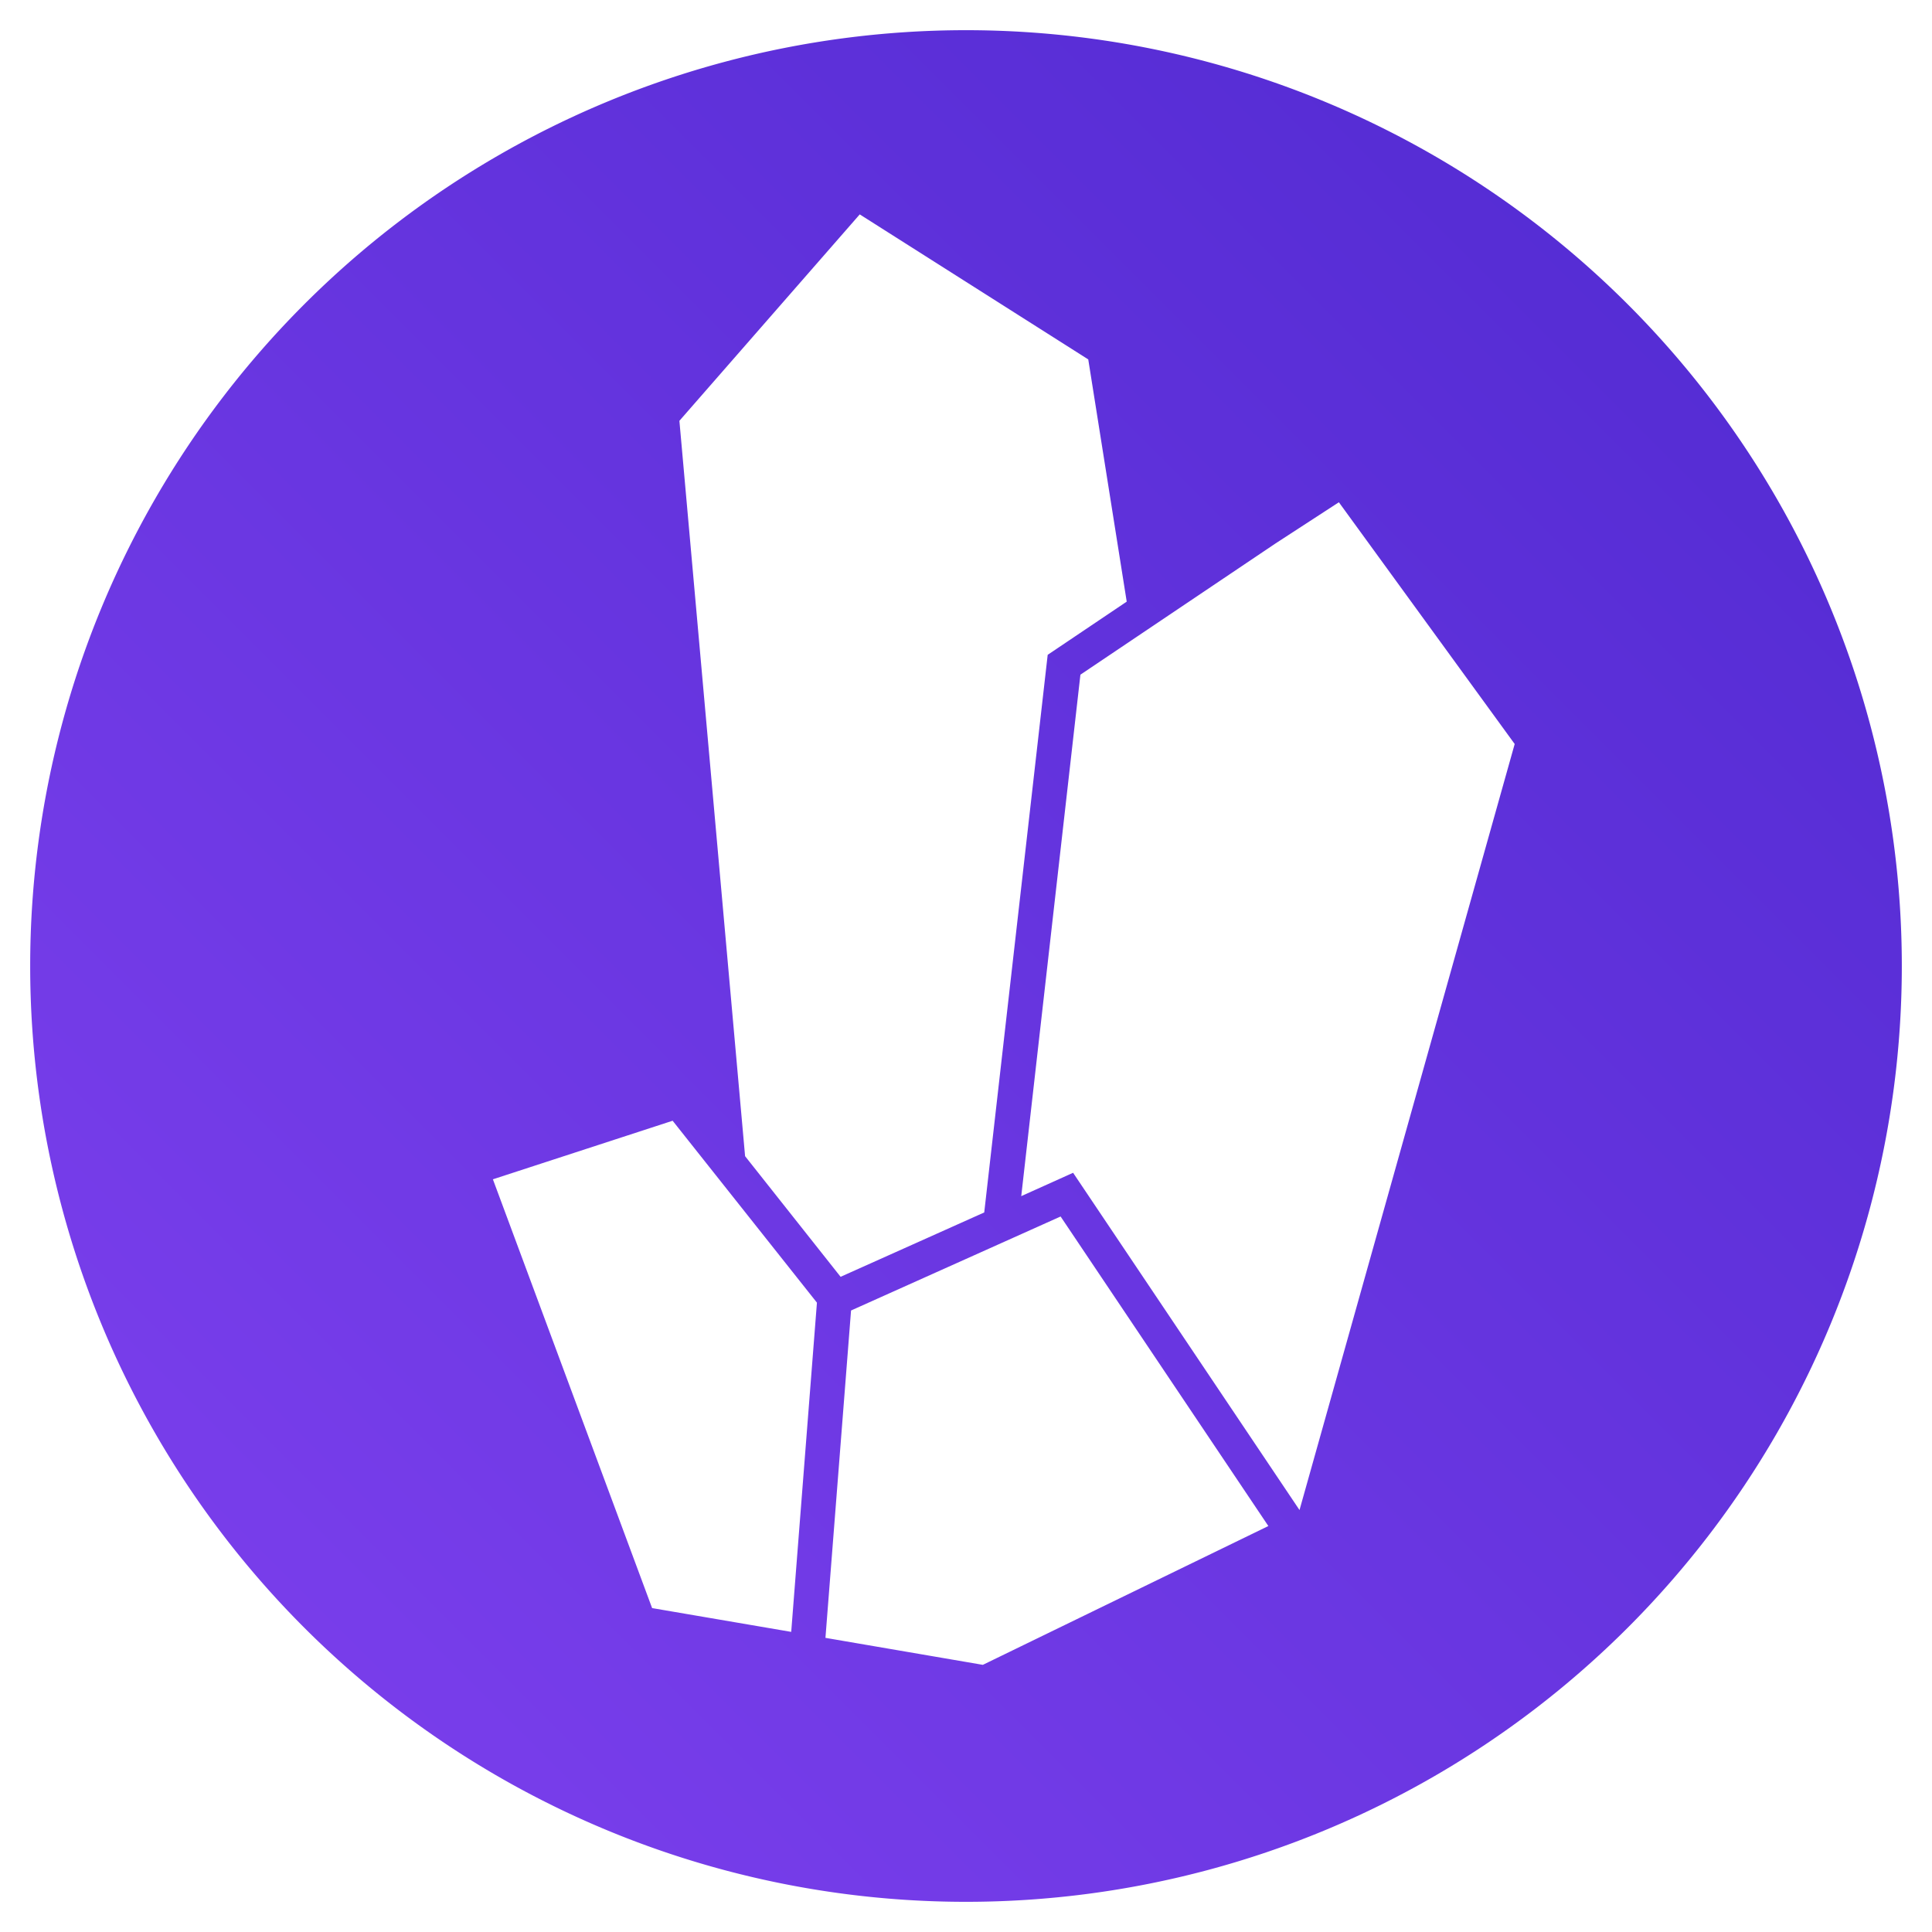 <svg viewBox="0 0 32 32" class="logo-emblem">
  <defs>
    <linearGradient id="logo-gradient-standard" x1="0" y1="1" x2="1" y2="0">
      <stop offset="0%" style="stop-color:#7f41ef;stop-opacity:1" />
      <stop offset="100%" style="stop-color:#4f29d0;stop-opacity:1" />
    </linearGradient>
    <linearGradient id="logo-gradient-white" x1="0" y1="1" x2="1" y2="0">
      <stop offset="0%" style="stop-color:#fff;stop-opacity:1" />
      <stop offset="100%" style="stop-color:#fff;stop-opacity:1" />
    </linearGradient>
    <linearGradient id="logo-pride" x1="0.1" y1="0.9" x2="0.9" y2="0.1">
      <stop offset="0%" style="stop-color:#7f41ef;stop-opacity:1" />
      <stop offset="16.6%" style="stop-color:#7f41ef;stop-opacity:1" />
      <stop offset="16.6%" style="stop-color:#41a5ef;stop-opacity:1" />
      <stop offset="33.3%" style="stop-color:#41a5ef;stop-opacity:1" />
      <stop offset="33.3%" style="stop-color:#63ac56;stop-opacity:1" />
      <stop offset="50%" style="stop-color:#63ac56;stop-opacity:1" />
      <stop offset="50%" style="stop-color:#f8dd56;stop-opacity:1" />
      <stop offset="66.6%" style="stop-color:#f8dd56;stop-opacity:1" />
      <stop offset="66.6%" style="stop-color:#f7a207;stop-opacity:1" />
      <stop offset="83.3%" style="stop-color:#f7a207;stop-opacity:1" />
      <stop offset="83.3%" style="stop-color:#d92929;stop-opacity:1" />
      <stop offset="100%" style="stop-color:#d92929;stop-opacity:1" />
    </linearGradient>
  </defs>
  <path
     d="M 16,0.5 A 15.5,15.5 0 0 0 0.5,16 15.5,15.5 0 0 0 16,31.5 15.5,15.5 0 0 0 31.5,16 15.5,15.5 0 0 0 16,0.5 Z m -1.76,3.051 3.785,2.402 0.637,4.012 -1.309,0.881 -1.051,9.236 -2.379,1.066 -1.582,-1.998 -1.088,-12.18 z m 7.936,4.768 2.912,4.004 -3.564,12.688 -3.75,-5.586 -0.859,0.387 0.98,-8.637 3.232,-2.174 z M 11.141,18.563 13.531,21.576 13.105,27.029 10.801,26.635 8.164,19.533 Z m 6.426,1.586 3.441,5.127 -4.729,2.299 -2.607,-0.447 0.424,-5.422 z"
     style="fill:url(#logo-gradient-standard);" />
</svg>
